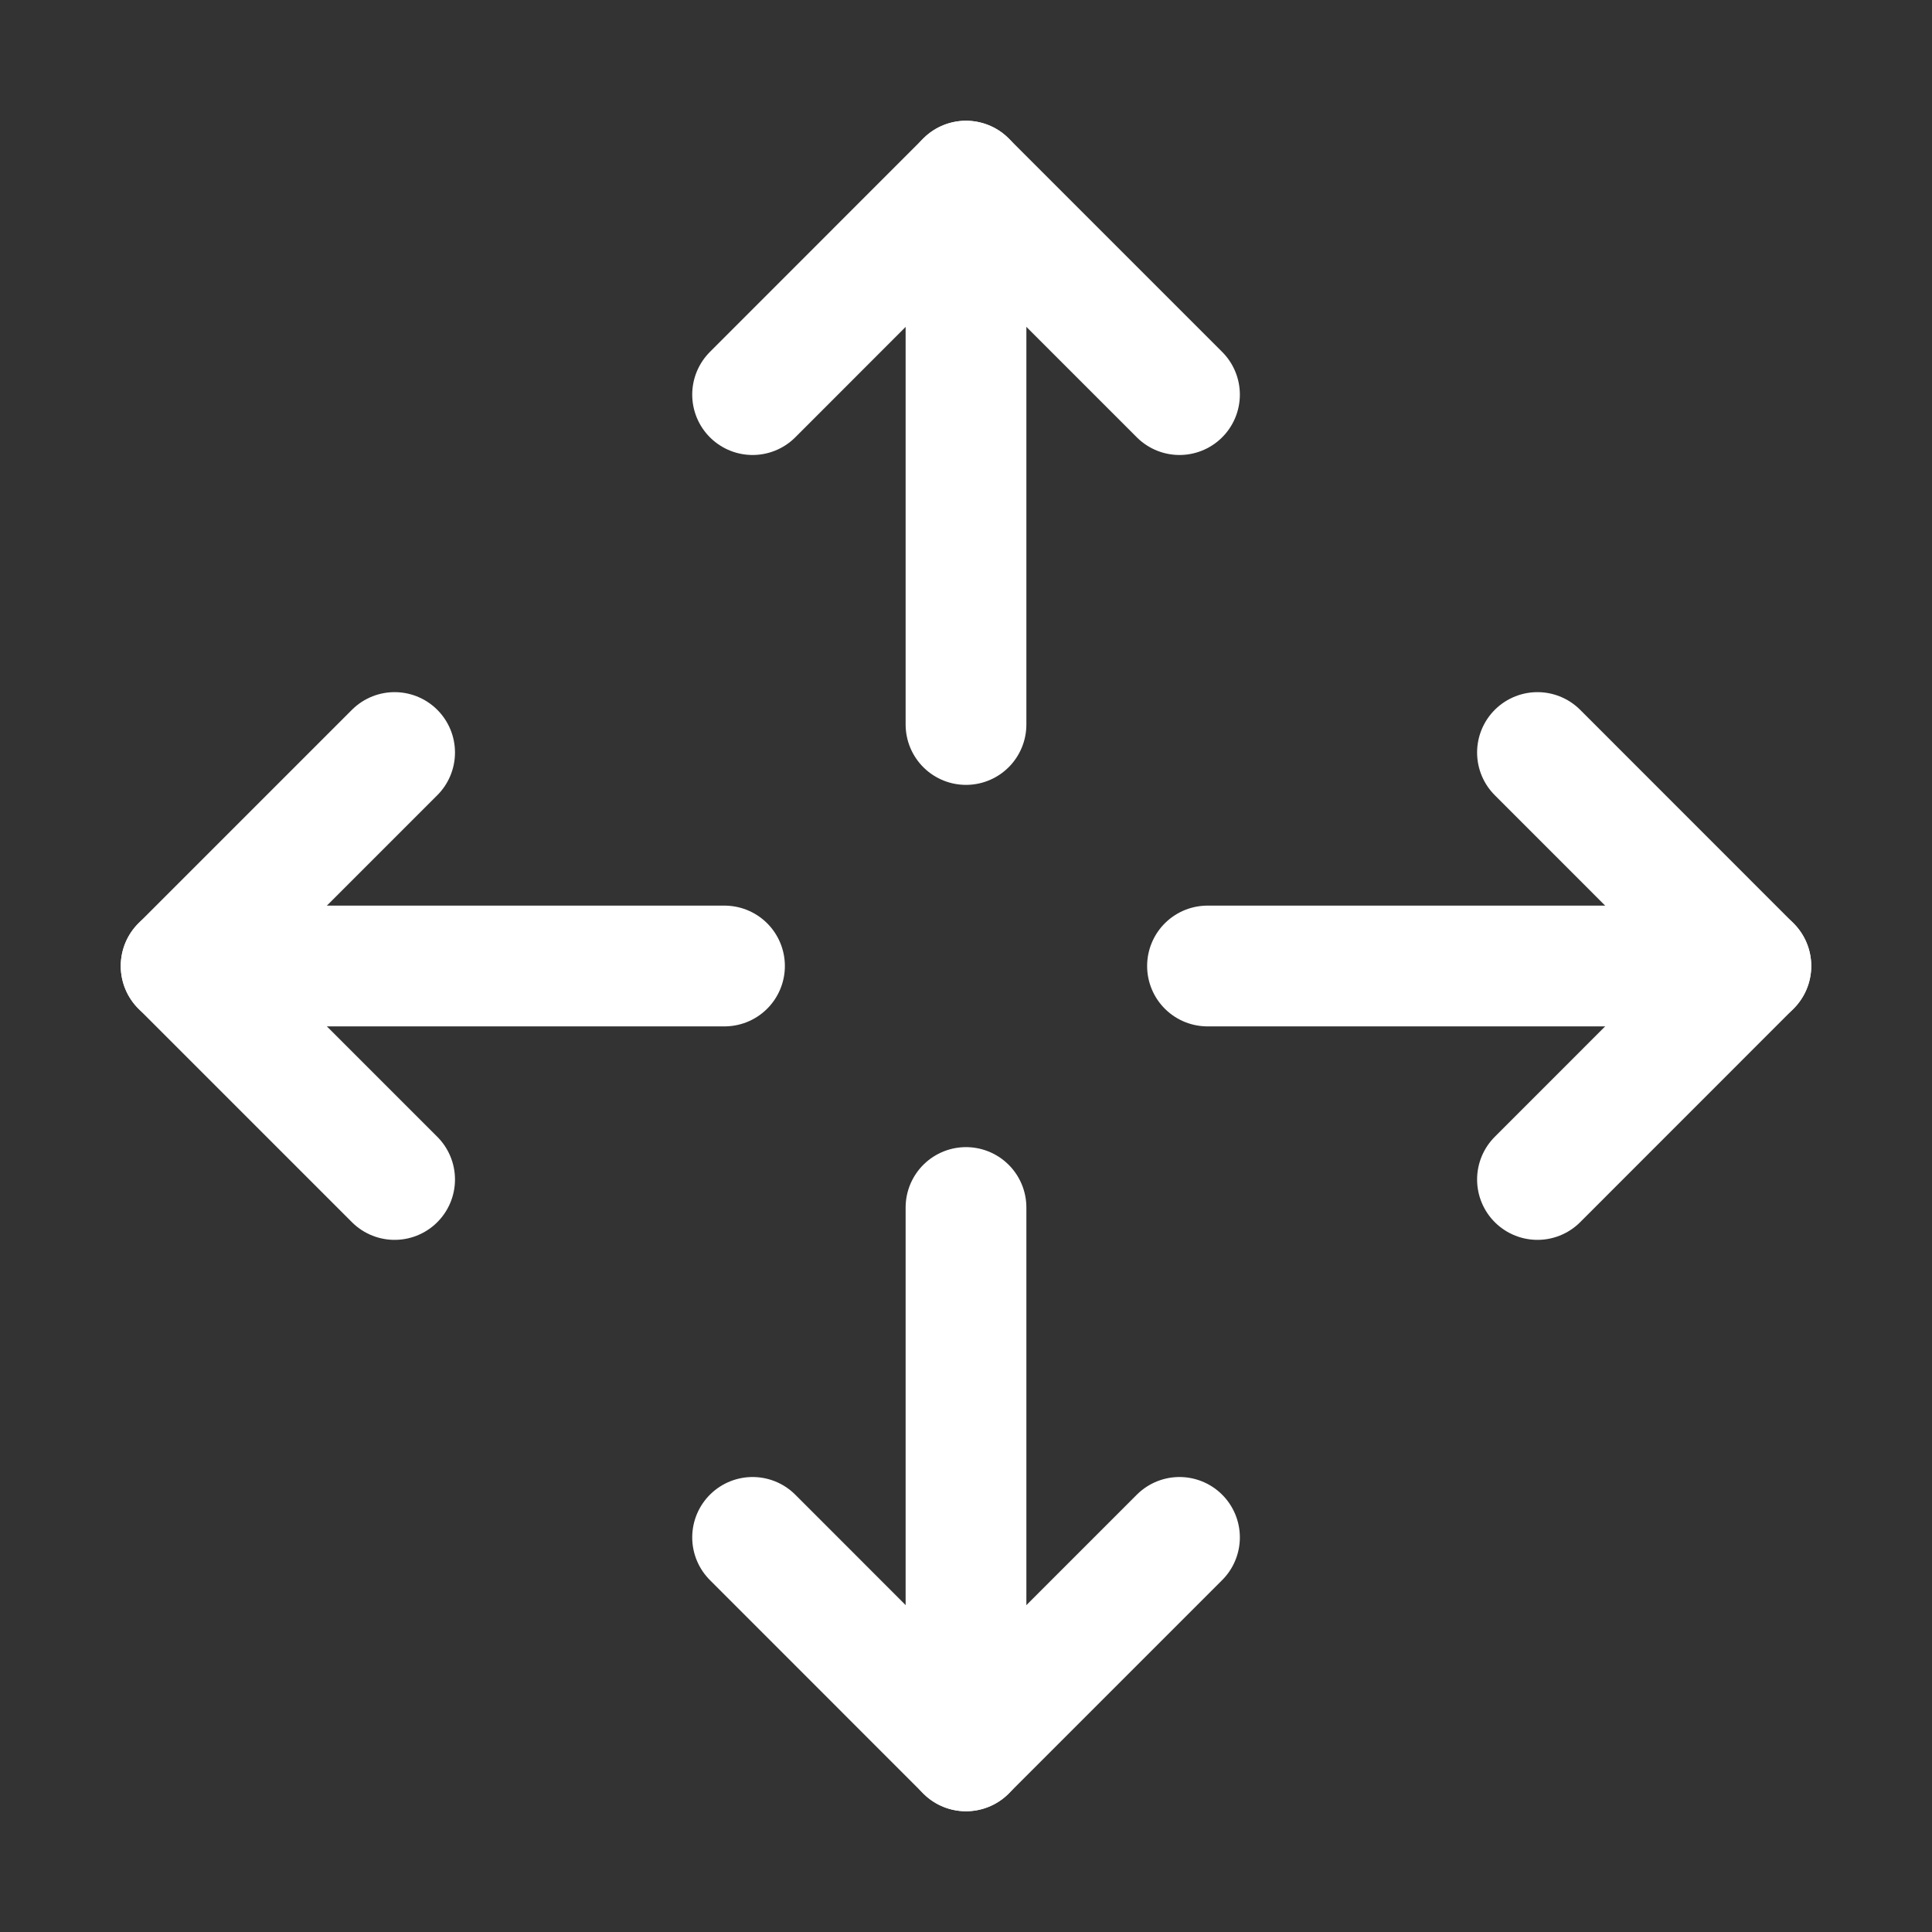 <svg width="24" height="24" viewBox="0 0 24 24" fill="none" xmlns="http://www.w3.org/2000/svg">
<rect x="0" y="0" width="24" height="24" fill="#333333" stroke="none"/>
<path d="M14.652 19.098L12 21.75L9.349 19.098" stroke="white" stroke-width="1.5" stroke-linecap="round" stroke-linejoin="round"/>
<path d="M12 15V21.75" stroke="white" stroke-width="1.5" stroke-linecap="round" stroke-linejoin="round"/>
<path d="M9.349 4.902L12 2.25L14.652 4.902" stroke="white" stroke-width="1.5" stroke-linecap="round" stroke-linejoin="round"/>
<path d="M12 9V2.25" stroke="white" stroke-width="1.5" stroke-linecap="round" stroke-linejoin="round"/>
<path d="M4.902 14.652L2.25 12L4.902 9.348" stroke="white" stroke-width="1.5" stroke-linecap="round" stroke-linejoin="round"/>
<path d="M9 12H2.25" stroke="white" stroke-width="1.5" stroke-linecap="round" stroke-linejoin="round"/>
<path d="M19.099 9.348L21.75 12L19.099 14.652" stroke="white" stroke-width="1.5" stroke-linecap="round" stroke-linejoin="round"/>
<path d="M15 12H21.75" stroke="white" stroke-width="1.5" stroke-linecap="round" stroke-linejoin="round"/>
</svg>
